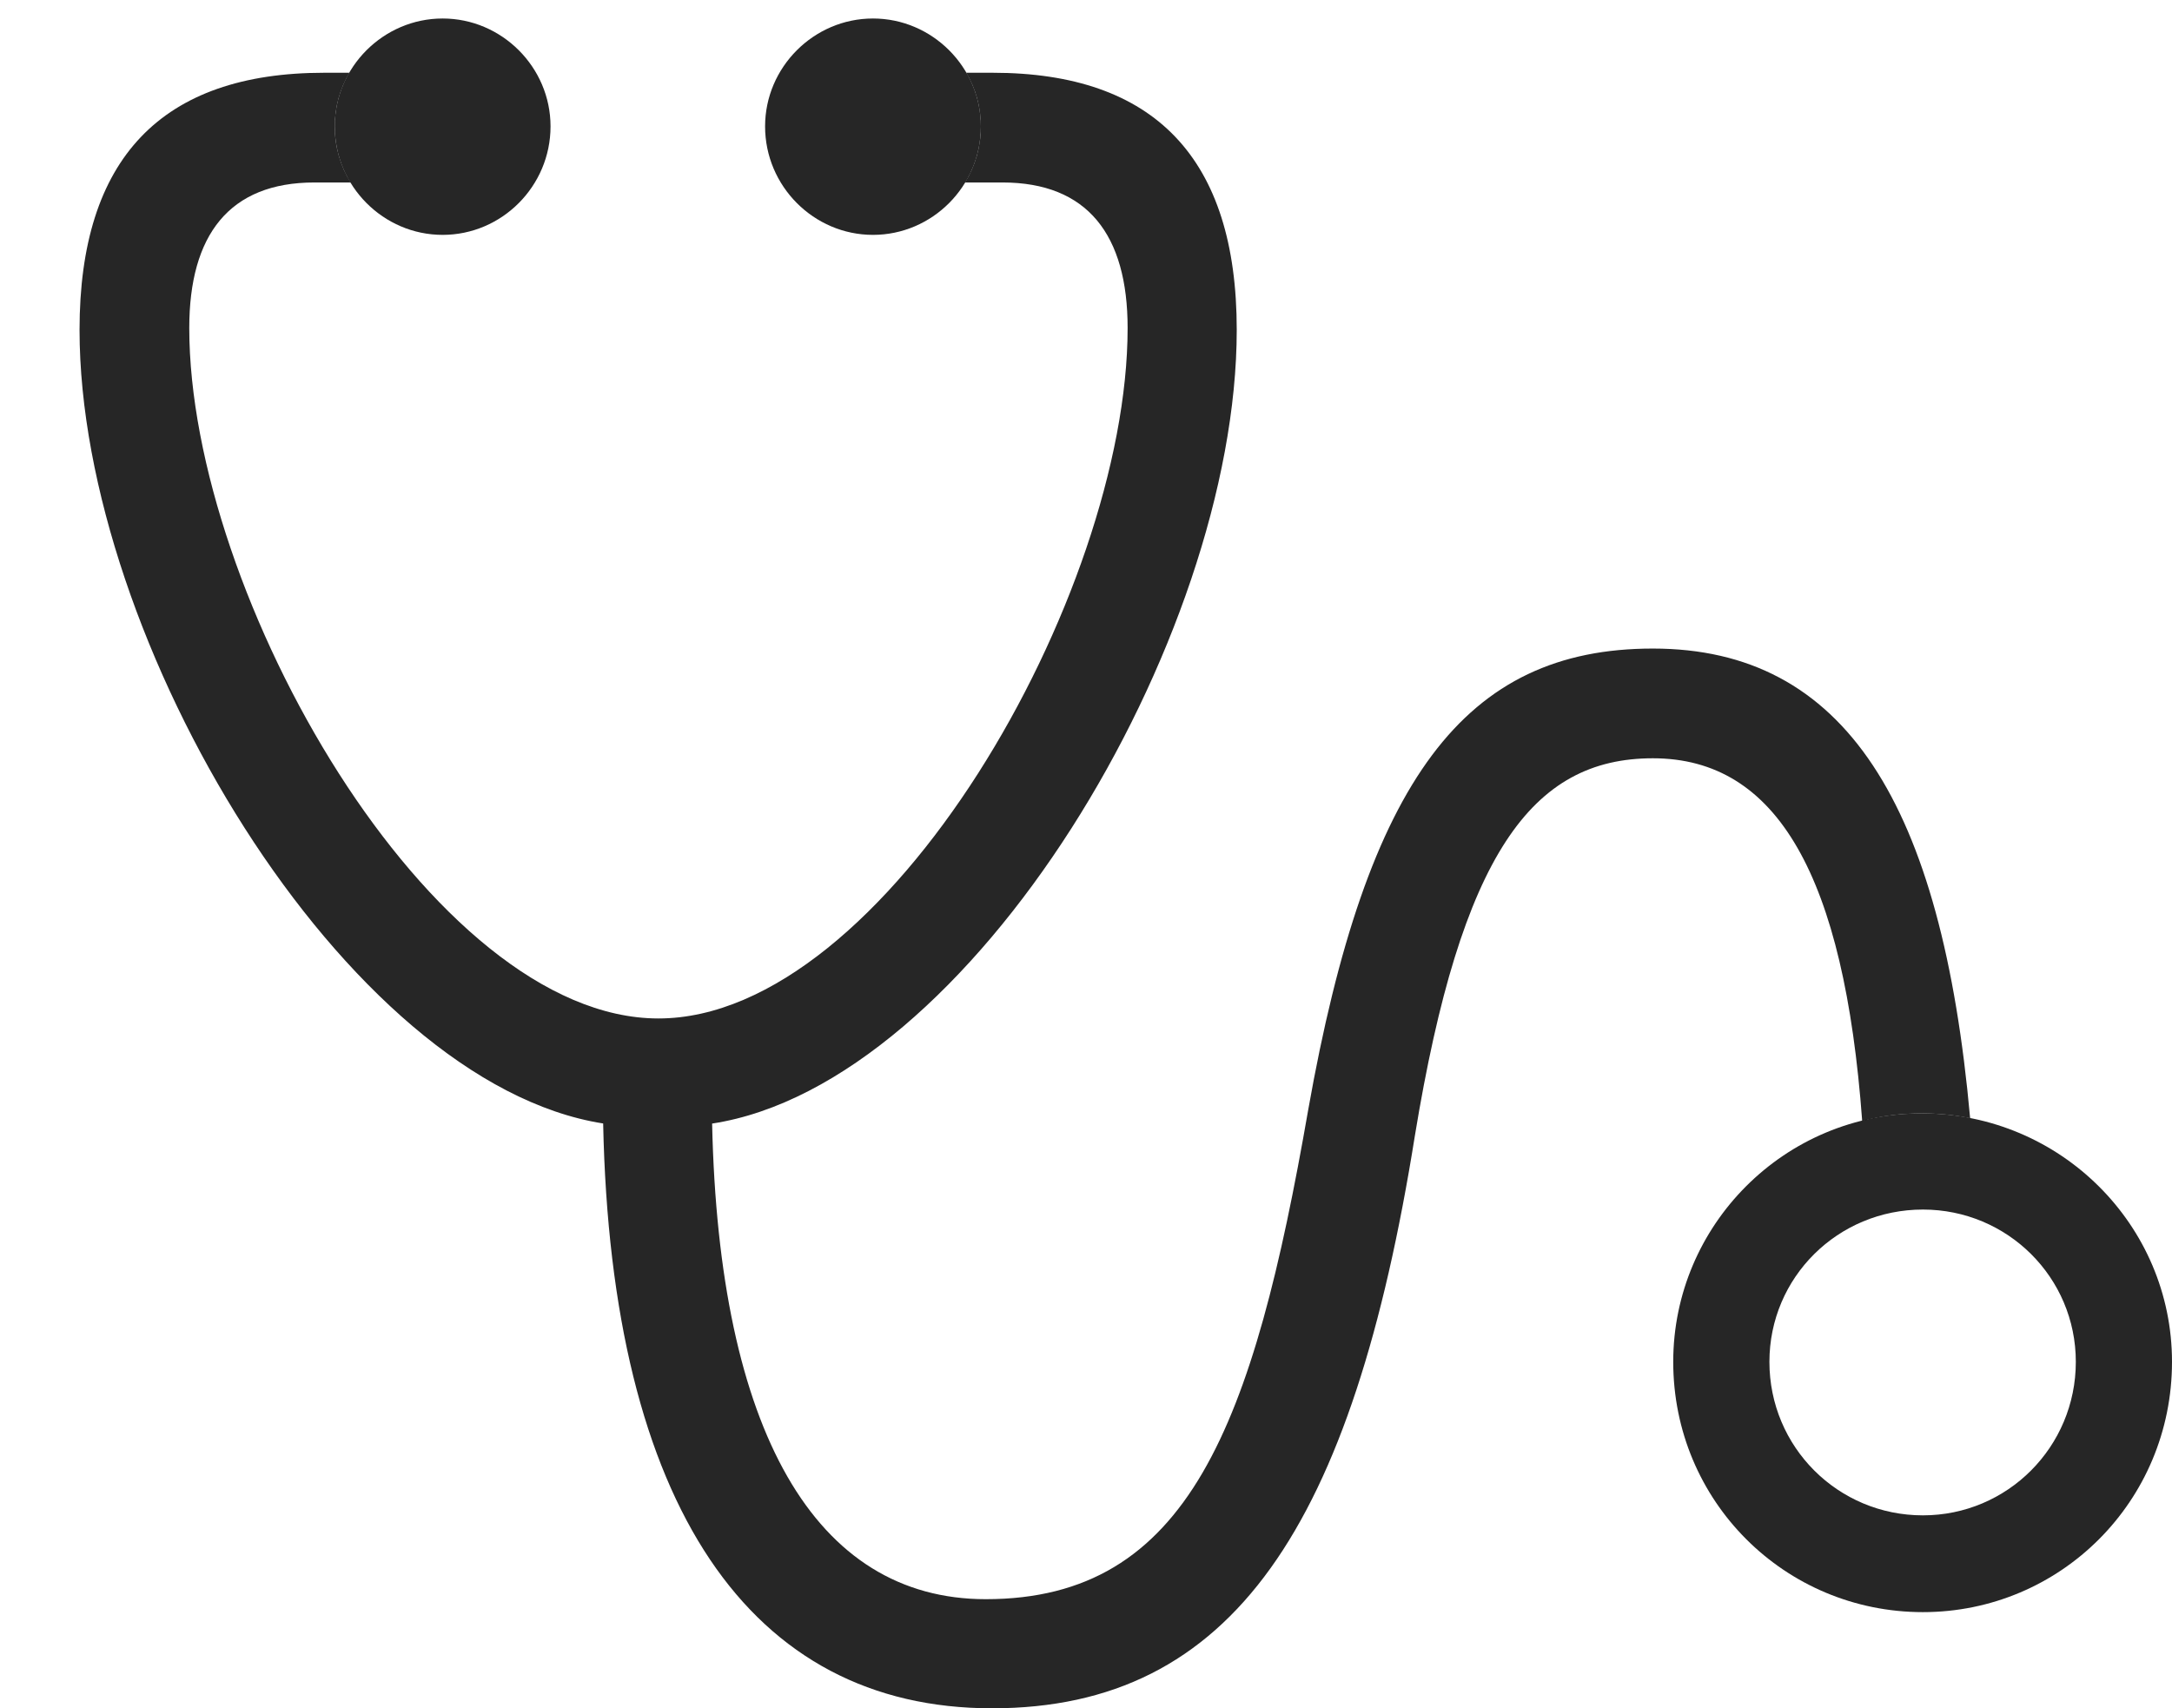 <?xml version="1.0" encoding="UTF-8"?>
<!--Generator: Apple Native CoreSVG 326-->
<!DOCTYPE svg
PUBLIC "-//W3C//DTD SVG 1.1//EN"
       "http://www.w3.org/Graphics/SVG/1.1/DTD/svg11.dtd">
<svg version="1.1" xmlns="http://www.w3.org/2000/svg" xmlns:xlink="http://www.w3.org/1999/xlink" viewBox="0 0 68.809 54.121">
 <g>
  <rect height="54.121" opacity="0" width="68.809" x="0" y="0"/>
  <path d="M10.605 4.004C10.605 4.655 10.787 5.264 11.106 5.781L9.961 5.781C7.266 5.781 5.996 7.441 5.996 10.391C5.996 18.848 13.672 32.266 20.859 32.266C28.047 32.266 35.723 18.848 35.723 10.391C35.723 7.441 34.453 5.781 31.758 5.781L30.574 5.781C30.892 5.264 31.074 4.655 31.074 4.004C31.074 3.387 30.907 2.805 30.613 2.305L31.445 2.305C36.582 2.305 39.18 5.02 39.18 10.449C39.18 20.302 30.743 34.346 22.56 35.596C22.772 45.324 25.814 50.664 31.23 50.664C37.656 50.664 39.707 45.156 41.445 35.156C43.301 24.688 46.406 20.547 52.363 20.547C58.444 20.547 61.515 25.452 62.414 35.425C61.931 35.326 61.43 35.276 60.918 35.273C60.253 35.27 59.607 35.35 58.994 35.512C58.423 27.759 56.305 24.023 52.363 24.023C48.535 24.023 46.289 27.051 44.824 35.977C42.852 48.34 39.062 54.121 31.426 54.121C23.776 54.121 19.359 47.727 19.108 35.593C10.934 34.31 2.52 20.289 2.52 10.449C2.52 5.02 5.117 2.305 10.273 2.305L11.067 2.305C10.773 2.805 10.605 3.387 10.605 4.004Z" fill="black" fill-opacity="0.85"/>
  <path d="M14.023 7.441C15.898 7.441 17.441 5.898 17.441 4.004C17.441 2.129 15.898 0.586 14.023 0.586C12.148 0.586 10.605 2.129 10.605 4.004C10.605 5.898 12.148 7.441 14.023 7.441ZM27.656 7.441C29.531 7.441 31.074 5.898 31.074 4.004C31.074 2.129 29.531 0.586 27.656 0.586C25.781 0.586 24.238 2.129 24.238 4.004C24.238 5.898 25.781 7.441 27.656 7.441ZM60.918 51.074C65.273 51.074 68.809 47.559 68.809 43.145C68.809 38.809 65.273 35.293 60.918 35.273C56.543 35.254 53.008 38.809 53.008 43.145C53.008 47.559 56.543 51.074 60.918 51.074ZM60.918 48.008C58.223 48.008 56.055 45.84 56.055 43.145C56.055 40.469 58.223 38.32 60.918 38.32C63.594 38.32 65.762 40.469 65.762 43.145C65.762 45.84 63.594 48.008 60.918 48.008Z" fill="black" fill-opacity="0.85"/>
 </g>
</svg>
